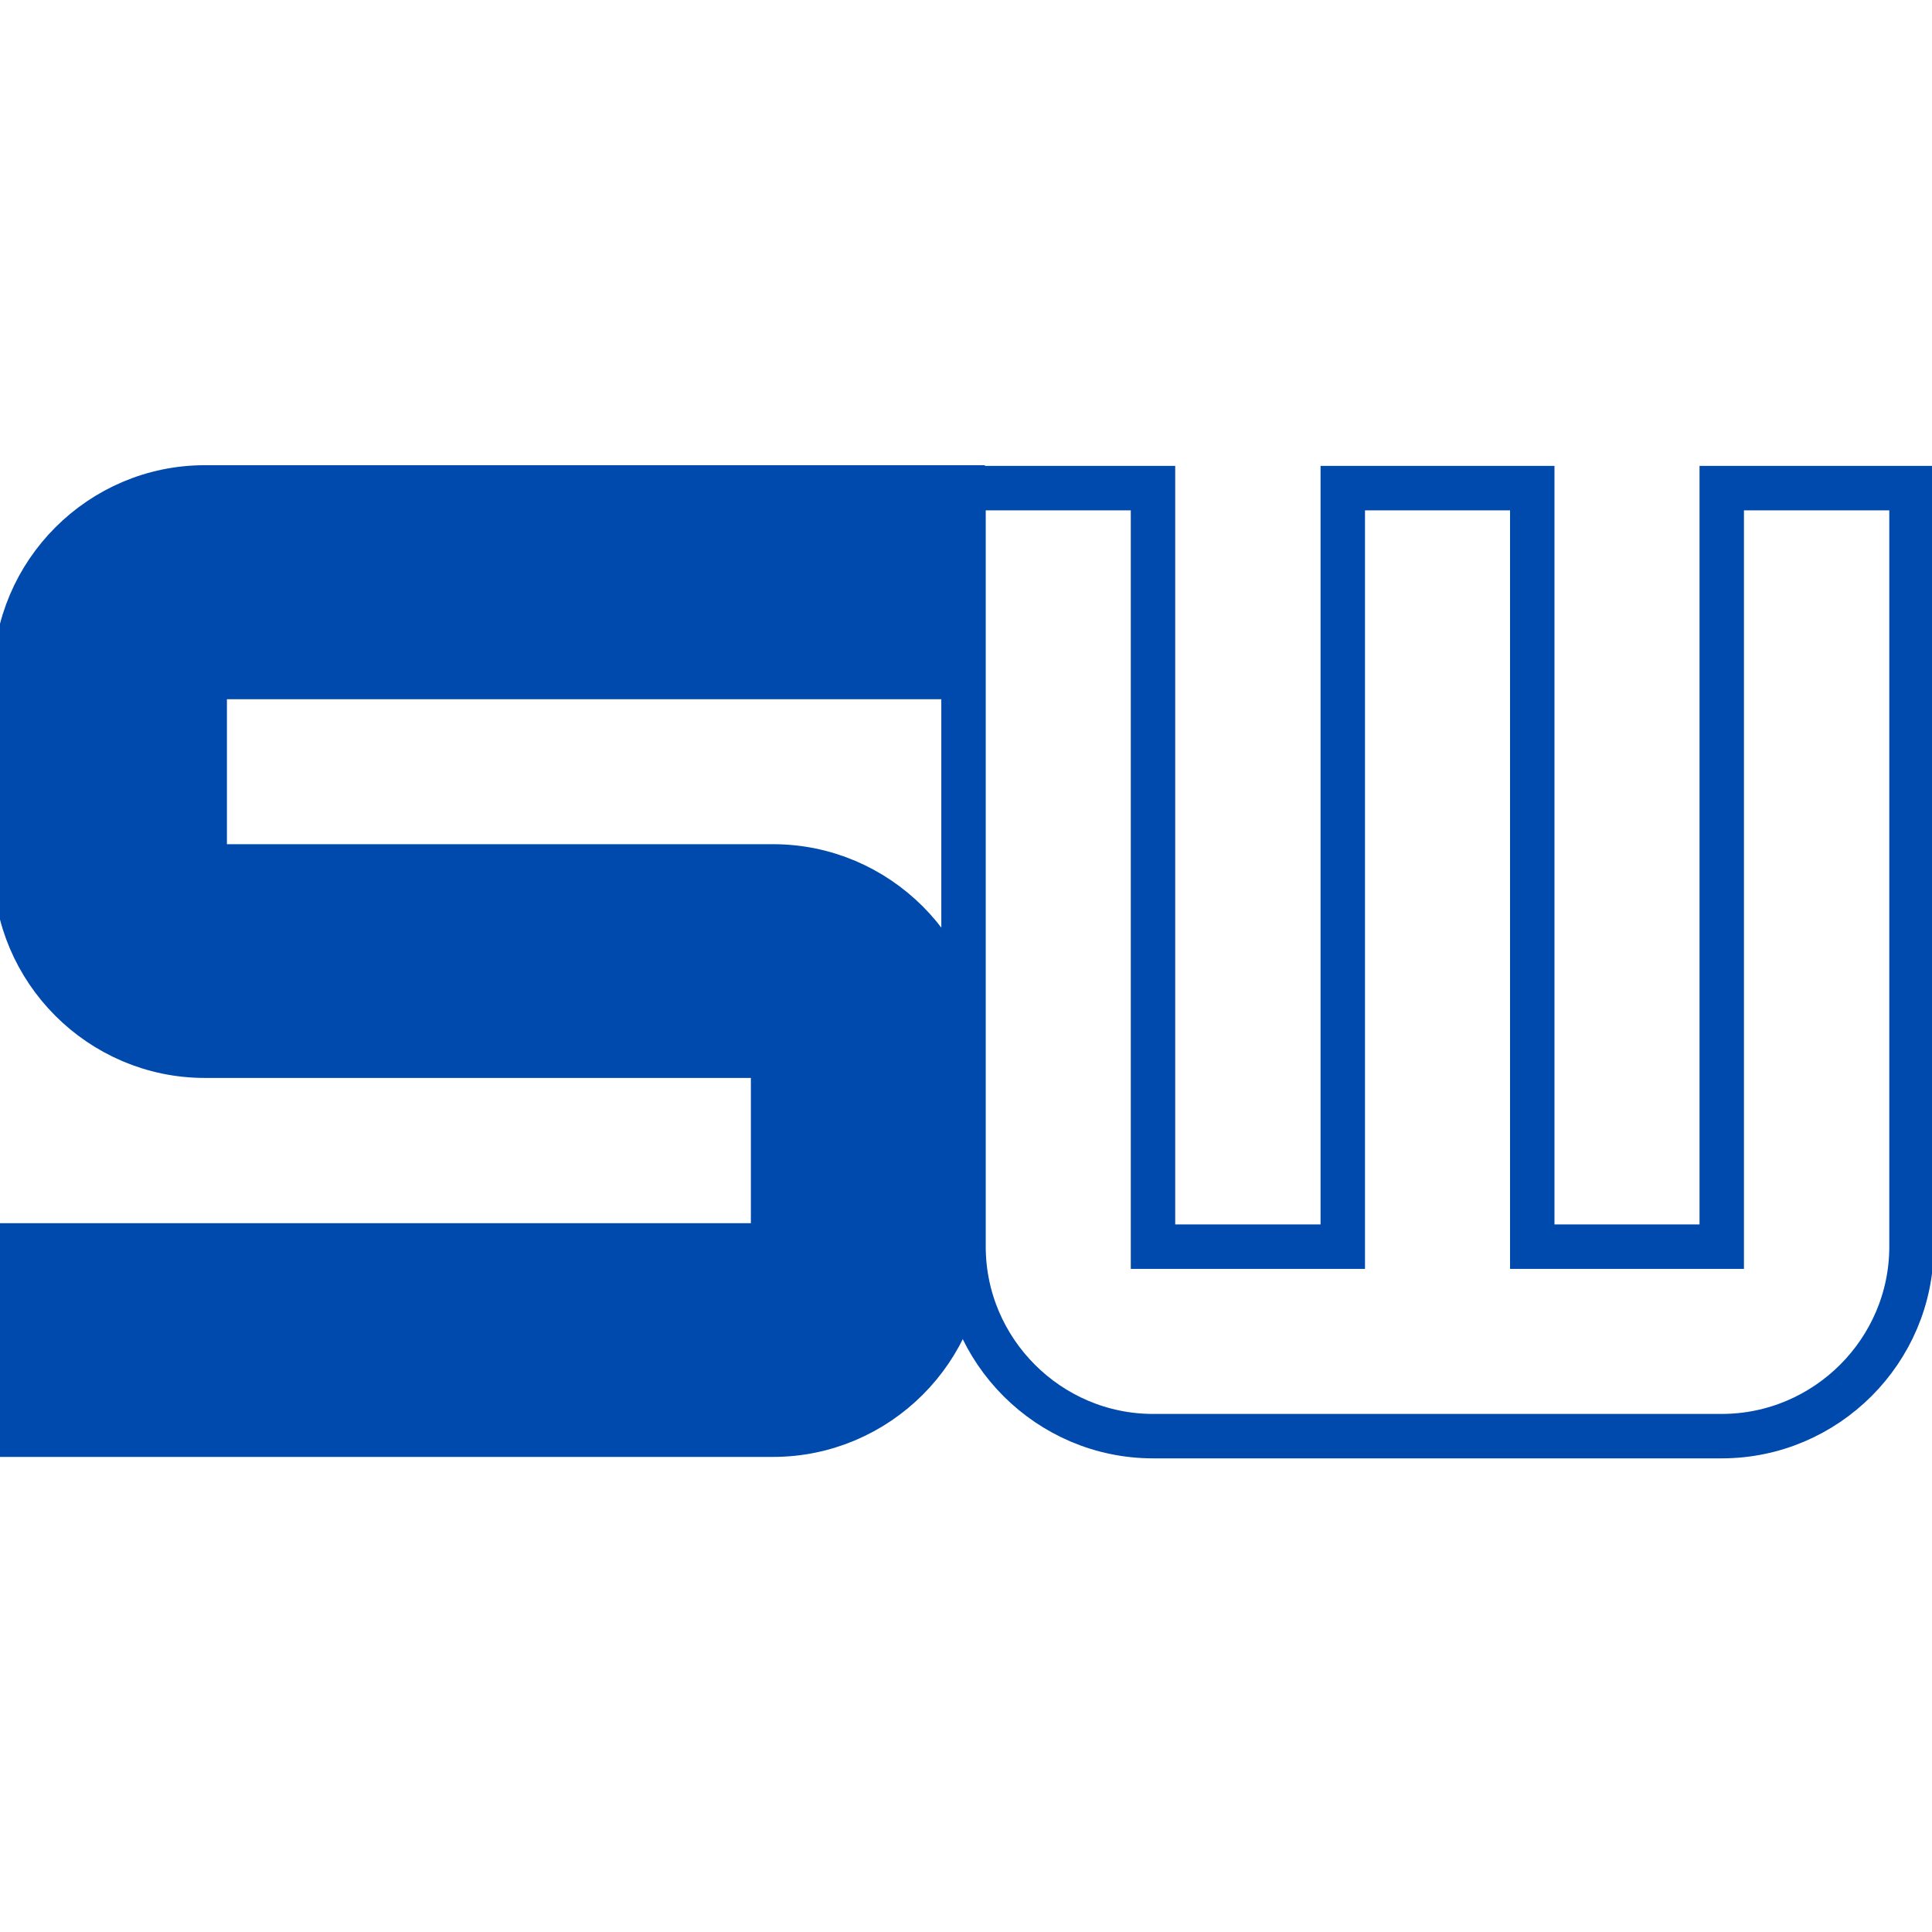 <svg xmlns="http://www.w3.org/2000/svg" xmlns:xlink="http://www.w3.org/1999/xlink" width="500" zoomAndPan="magnify" viewBox="0 0 375 375" height="500" preserveAspectRatio="xMidYMid meet" version="1.0"><defs><g/></defs><path stroke-linecap="butt" transform="matrix(0.862, 0, 0, 0.862, -6.216, 26.775)" fill="none" stroke-linejoin="miter" d="M 223.983 78.69 L 53.31 78.69 C 29.876 78.69 10.675 97.895 10.675 121.393 L 10.675 164.027 C 10.675 187.461 29.876 206.661 53.31 206.661 L 181.285 206.661 L 181.285 249.364 L 10.675 249.364 L 10.675 291.998 L 181.285 291.998 C 204.783 291.998 223.983 272.798 223.983 249.364 L 223.983 206.661 C 223.983 183.232 204.783 164.027 181.285 164.027 L 53.31 164.027 L 53.31 121.393 L 223.983 121.393 Z M 223.983 78.69 " stroke="#004aad" stroke-width="9.998" stroke-opacity="1" stroke-miterlimit="4"/><g fill="#004aad" fill-opacity="1"><g transform="translate(-6.216, 278.42)"><g><path d="M 193.008 -183.816 L 45.953 -183.816 C 25.734 -183.816 9.191 -167.273 9.191 -147.055 L 9.191 -110.289 C 9.191 -90.07 25.734 -73.527 45.953 -73.527 L 156.246 -73.527 L 156.246 -36.762 L 9.191 -36.762 L 9.191 0 L 156.246 0 C 176.465 0 193.008 -16.543 193.008 -36.762 L 193.008 -73.527 C 193.008 -93.746 176.465 -110.289 156.246 -110.289 L 45.953 -110.289 L 45.953 -147.055 L 193.008 -147.055 Z M 193.008 -183.816 "/></g></g></g><path stroke-linecap="butt" transform="matrix(0.75, 0, 0, 0.75, 177.809, 26.752)" fill="none" stroke-linejoin="miter" d="M 208.509 286.961 L 159.468 286.961 L 159.468 90.658 L 110.431 90.658 L 110.431 286.961 L 61.317 286.961 L 61.317 90.658 L 12.28 90.658 L 12.28 286.961 C 12.28 313.914 34.364 336.002 61.317 336.002 L 208.509 336.002 C 235.535 336.002 257.619 313.914 257.619 286.961 L 257.619 90.658 L 208.509 90.658 Z M 208.509 286.961 " stroke="#004aad" stroke-width="11.5" stroke-opacity="1" stroke-miterlimit="4"/></svg>